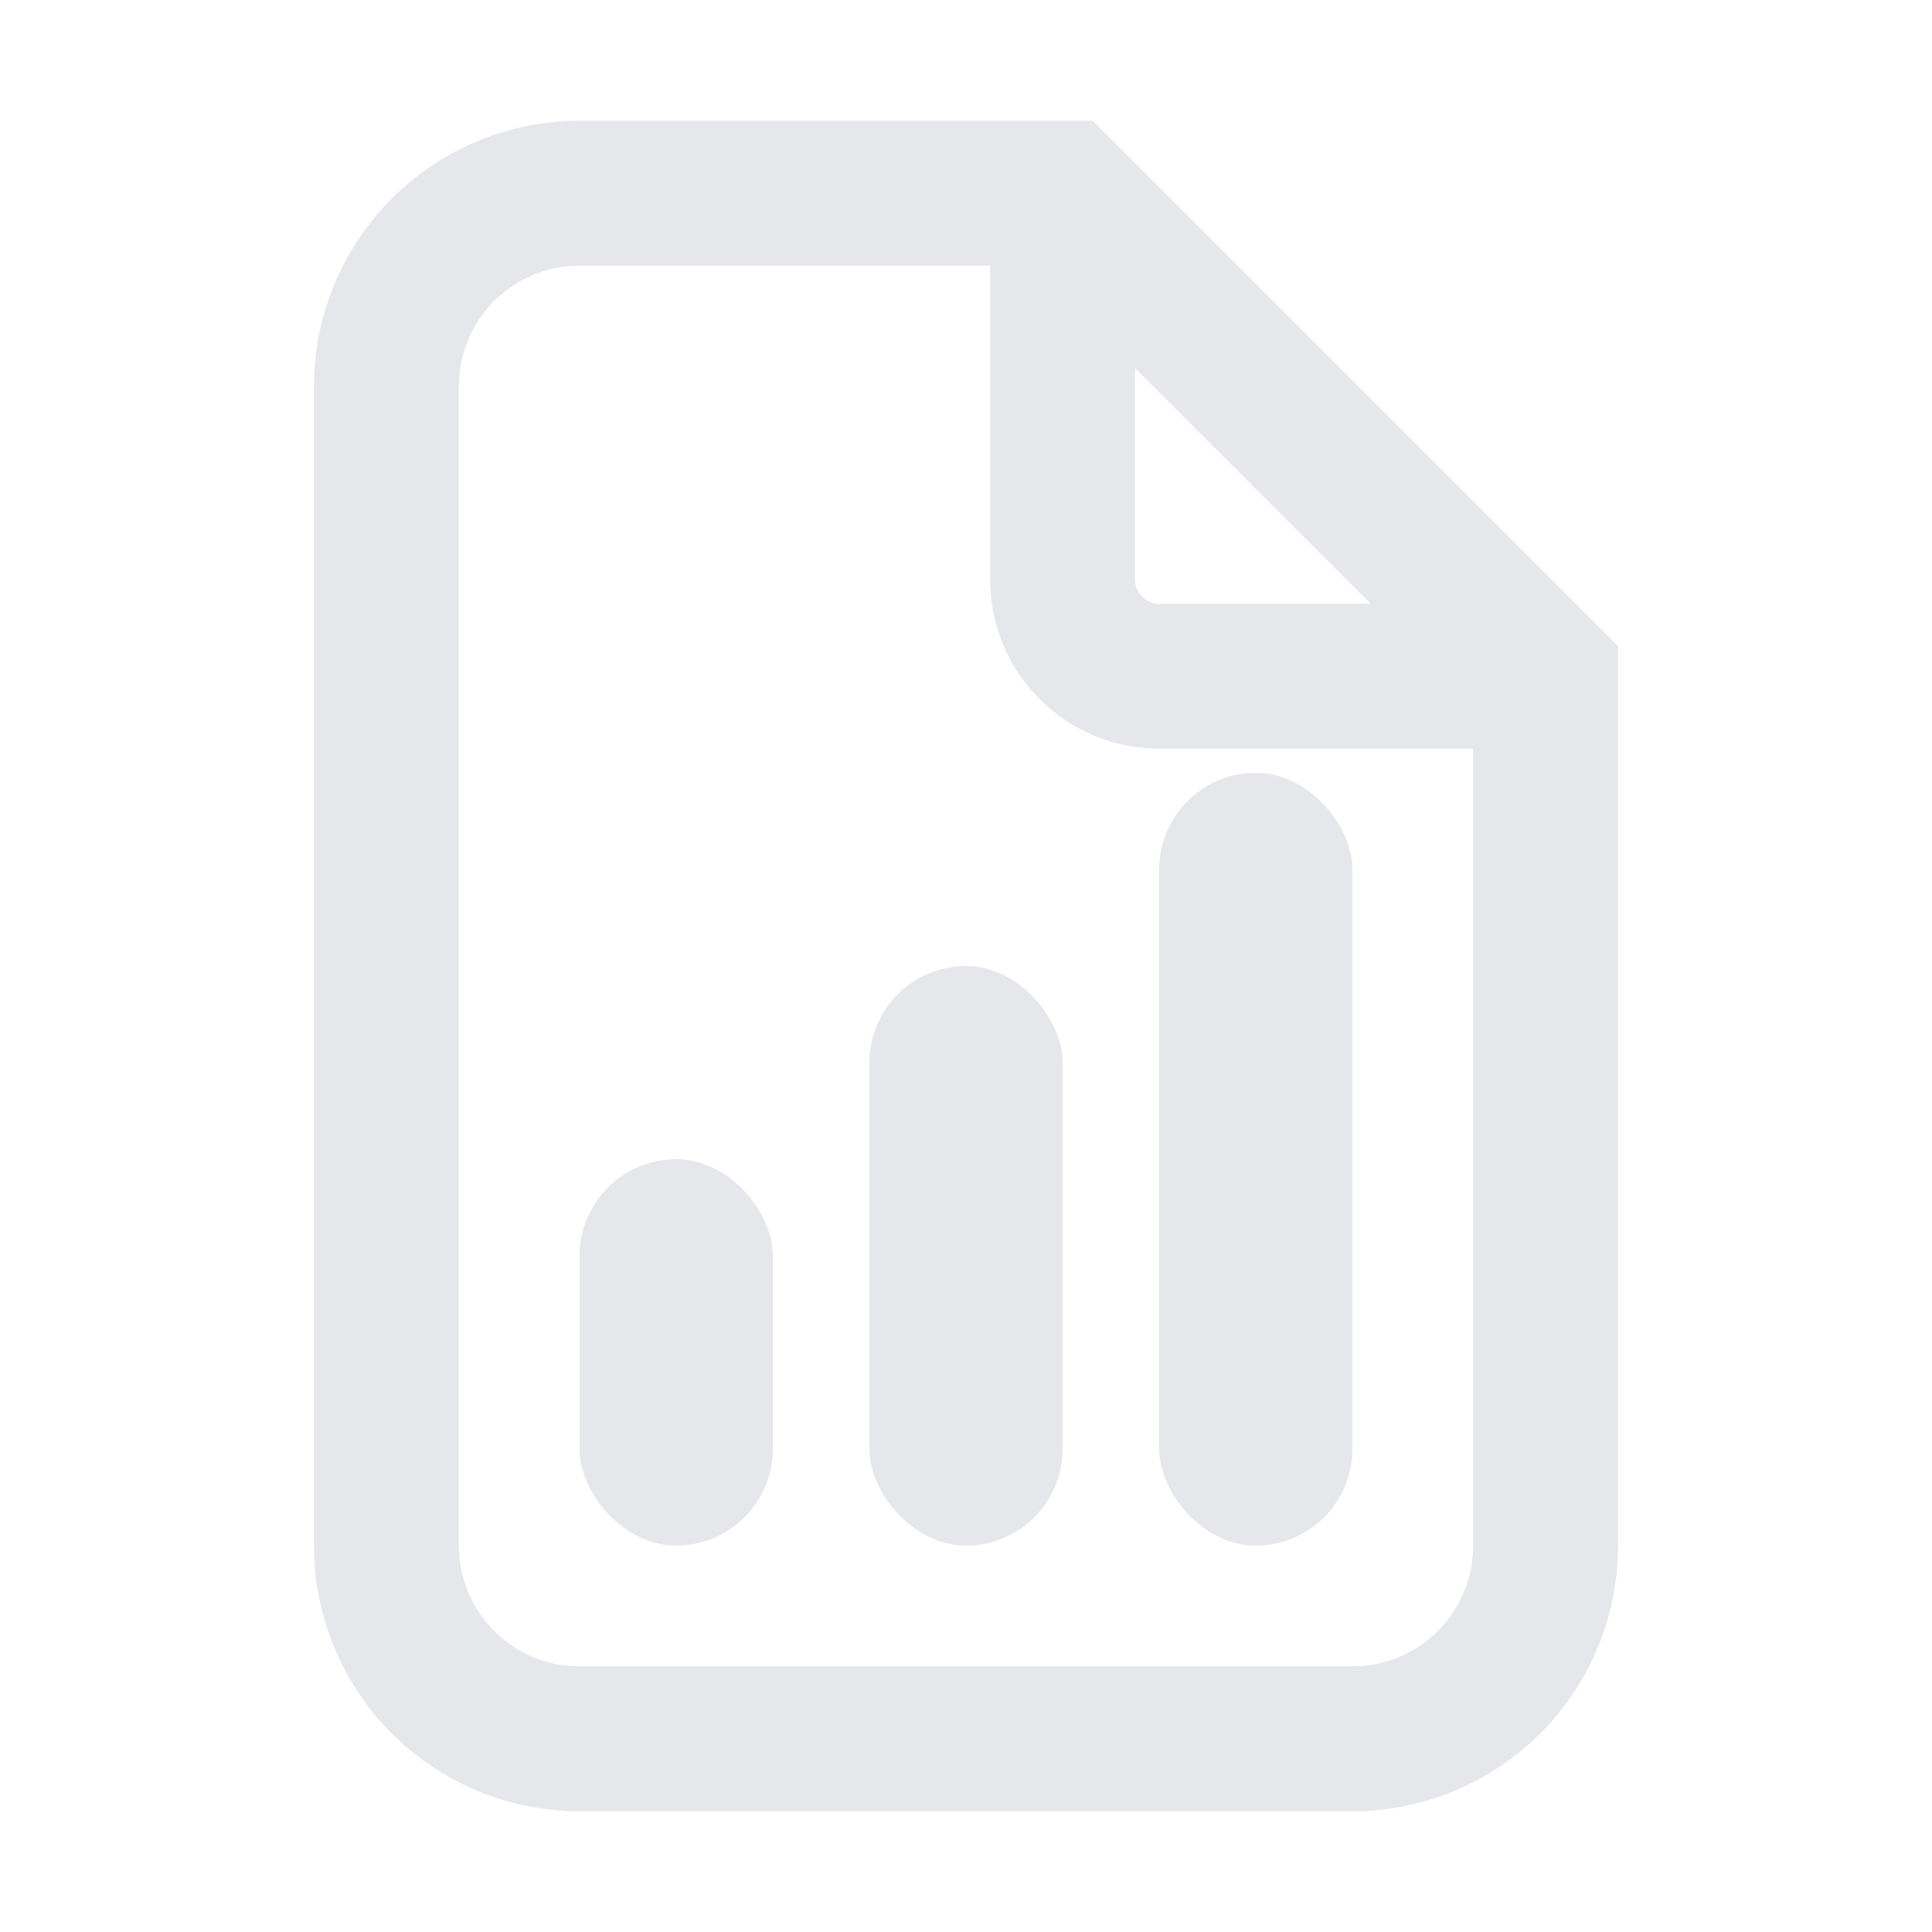 <svg width="20" height="20" viewBox="0 0 20 20" fill="none" xmlns="http://www.w3.org/2000/svg">
  <path d="M6 2h5l5 5v9a2 2 0 0 1-2 2H6a2 2 0 0 1-2-2V4a2 2 0 0 1 2-2Z" stroke="#E5E7EB" stroke-width="1.5" fill="none"/>
  <path d="M11 2v4a1 1 0 0 0 1 1h4" stroke="#E5E7EB" stroke-width="1.5"/>
  <rect x="6" y="12" width="2" height="4" rx="1" fill="#E5E7EB"/>
  <rect x="9" y="10" width="2" height="6" rx="1" fill="#E5E7EB"/>
  <rect x="12" y="8" width="2" height="8" rx="1" fill="#E5E7EB"/>
</svg>


